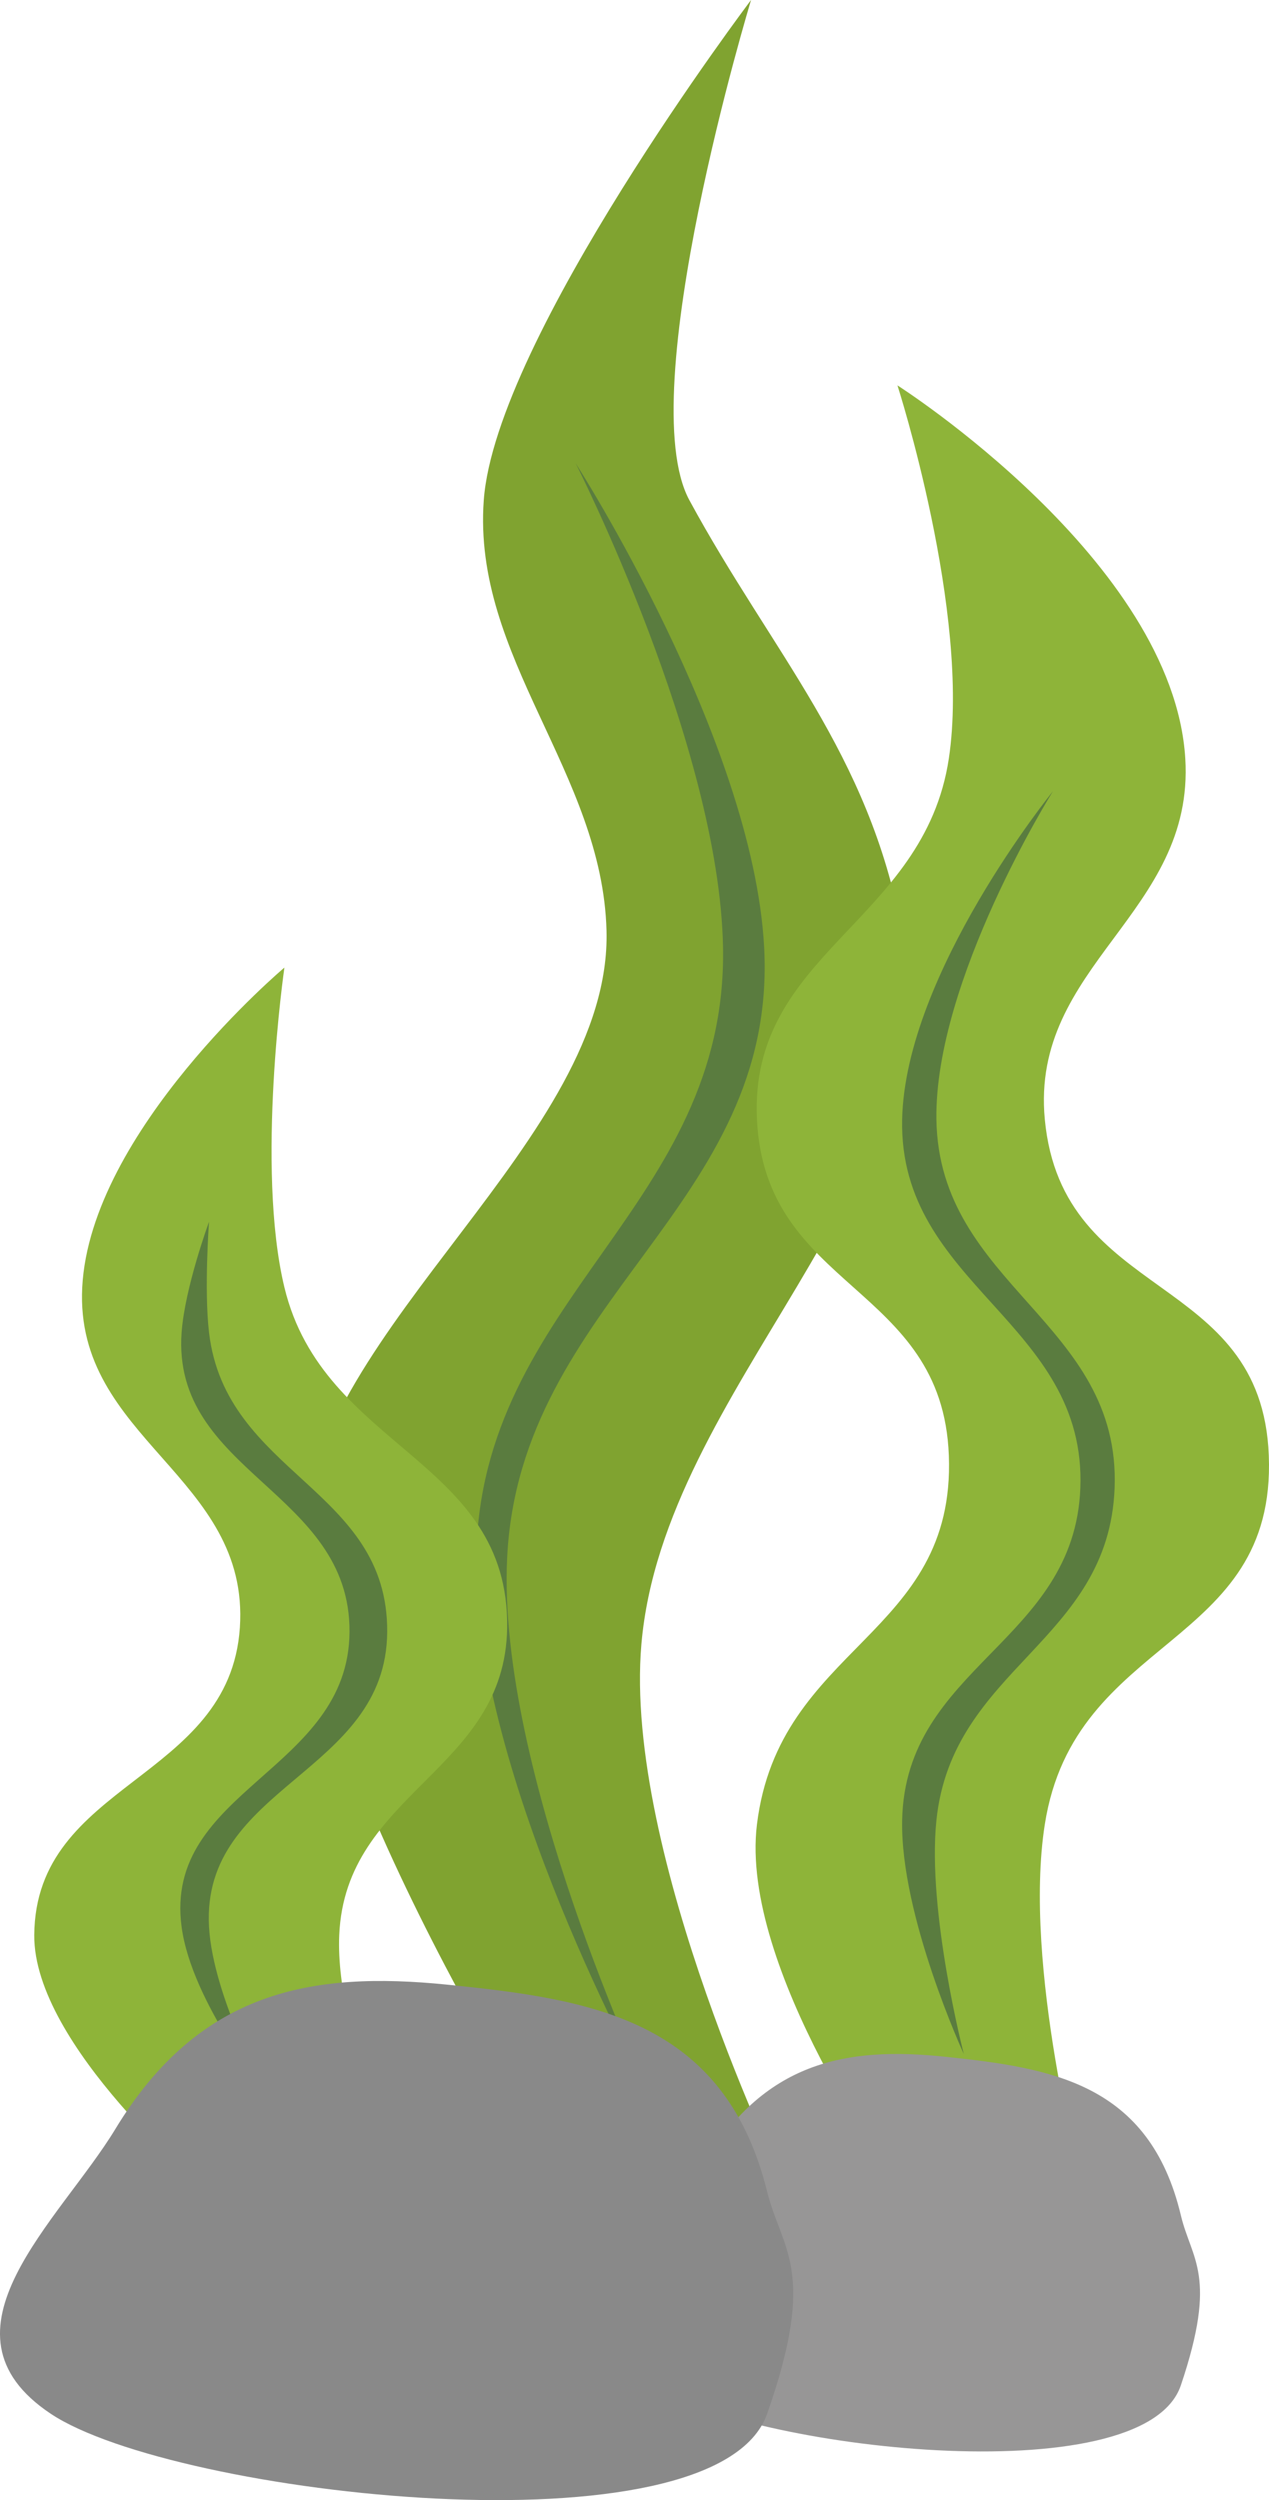 <svg width="165" height="325" viewBox="0 0 165 325" fill="none" xmlns="http://www.w3.org/2000/svg">
<path d="M62.902 65.022C64.436 43.966 97.656 0 97.656 0C97.656 0 82.125 51.164 89.636 65.022C100.413 84.904 112.975 97.847 117.26 120.983C123.337 153.79 86.3 180.295 83.398 213.718C81.021 241.086 102.031 284.069 102.031 284.069H74.407C74.407 284.069 37.467 227.434 39.288 199.328C41.027 172.485 79.574 147.893 78.862 120.983C78.319 100.431 61.41 85.506 62.902 65.022Z" fill="#80A330"/>
<path d="M123.372 98.598C126.217 79.706 116.689 50.098 116.689 50.098C116.689 50.098 152.53 72.892 154.115 98.598C155.359 118.749 133.957 125.419 135.848 145.499C138.093 169.338 164.043 165.238 164.974 189.202C165.952 214.376 139.723 212.397 135.848 237.168C132.966 255.587 140.687 284.069 140.687 284.069H116.689C116.689 284.069 96.126 255.899 98.421 237.168C101.283 213.814 124.268 212.781 123.372 189.202C122.525 166.919 99.473 167.769 98.421 145.499C97.397 123.823 120.155 119.964 123.372 98.598Z" fill="#8EB439"/>
<path d="M117.3 145.499C117.712 126.502 136.904 102.862 136.904 102.862C136.904 102.862 121.505 127.409 121.755 145.499C122.055 167.13 145.77 171.855 144.924 193.466C144.141 213.478 123.804 216.752 121.755 236.636C120.53 248.526 125.32 267.015 125.32 267.015C125.32 267.015 117.058 249.074 117.3 236.636C117.689 216.607 139.685 213.478 140.469 193.466C141.315 171.855 116.83 167.126 117.3 145.499Z" fill="#5A7C3F"/>
<path d="M99.356 123.114C97.904 96.073 74.851 60.225 74.851 60.225C74.851 60.225 93.524 96.981 94.01 123.114C94.637 156.858 62.339 168.777 61.93 202.526C61.585 230.957 84.207 271.811 84.207 271.811C84.207 271.811 64.602 230.248 65.94 202.526C67.565 168.83 101.165 156.797 99.356 123.114Z" fill="#5A7C3F"/>
<path d="M10.692 167.35C11.729 147.032 36.98 125.779 36.98 125.779C36.98 125.779 33.221 151.751 36.98 167.35C42.061 188.434 66.221 189.647 65.941 211.586C65.703 230.231 44.896 232.936 44.109 251.559C43.533 265.166 53.465 284.602 53.465 284.602H26.731C26.731 284.602 4.352 265.894 4.454 251.559C4.596 231.569 29.847 231.513 31.188 211.586C32.512 191.899 9.686 187.065 10.692 167.35Z" fill="#8EB439"/>
<path d="M23.614 173.213C24.034 167.373 27.178 158.823 27.178 158.823C27.178 158.823 26.525 167.648 27.178 173.213C29.346 191.686 50.449 193.465 50.347 212.119C50.246 230.604 26.129 232.05 27.178 250.492C27.702 259.709 34.752 272.344 34.752 272.344C34.752 272.344 24.939 260.361 23.614 250.492C21.21 232.595 45.349 230.246 45.446 212.119C45.544 193.82 22.3 191.444 23.614 173.213Z" fill="#5A7C3F"/>
<path d="M122.979 267.372C136.599 268.814 149.438 270.746 153.537 287.97C154.923 293.794 158.378 295.736 153.537 310.082C148.696 324.428 96.828 318.235 85.074 310.082C73.321 301.928 85.927 290.864 91.245 281.738C99.236 268.022 109.92 265.99 122.979 267.372Z" fill="#979696"/>
<path d="M58.173 257.995C76.704 259.878 94.17 262.402 99.747 284.898C101.633 292.505 106.333 295.041 99.747 313.778C93.161 332.516 22.596 324.428 6.606 313.778C-9.385 303.129 7.766 288.678 15 276.758C25.873 258.844 40.408 256.189 58.173 257.995Z" fill="#898989"/>
</svg>
